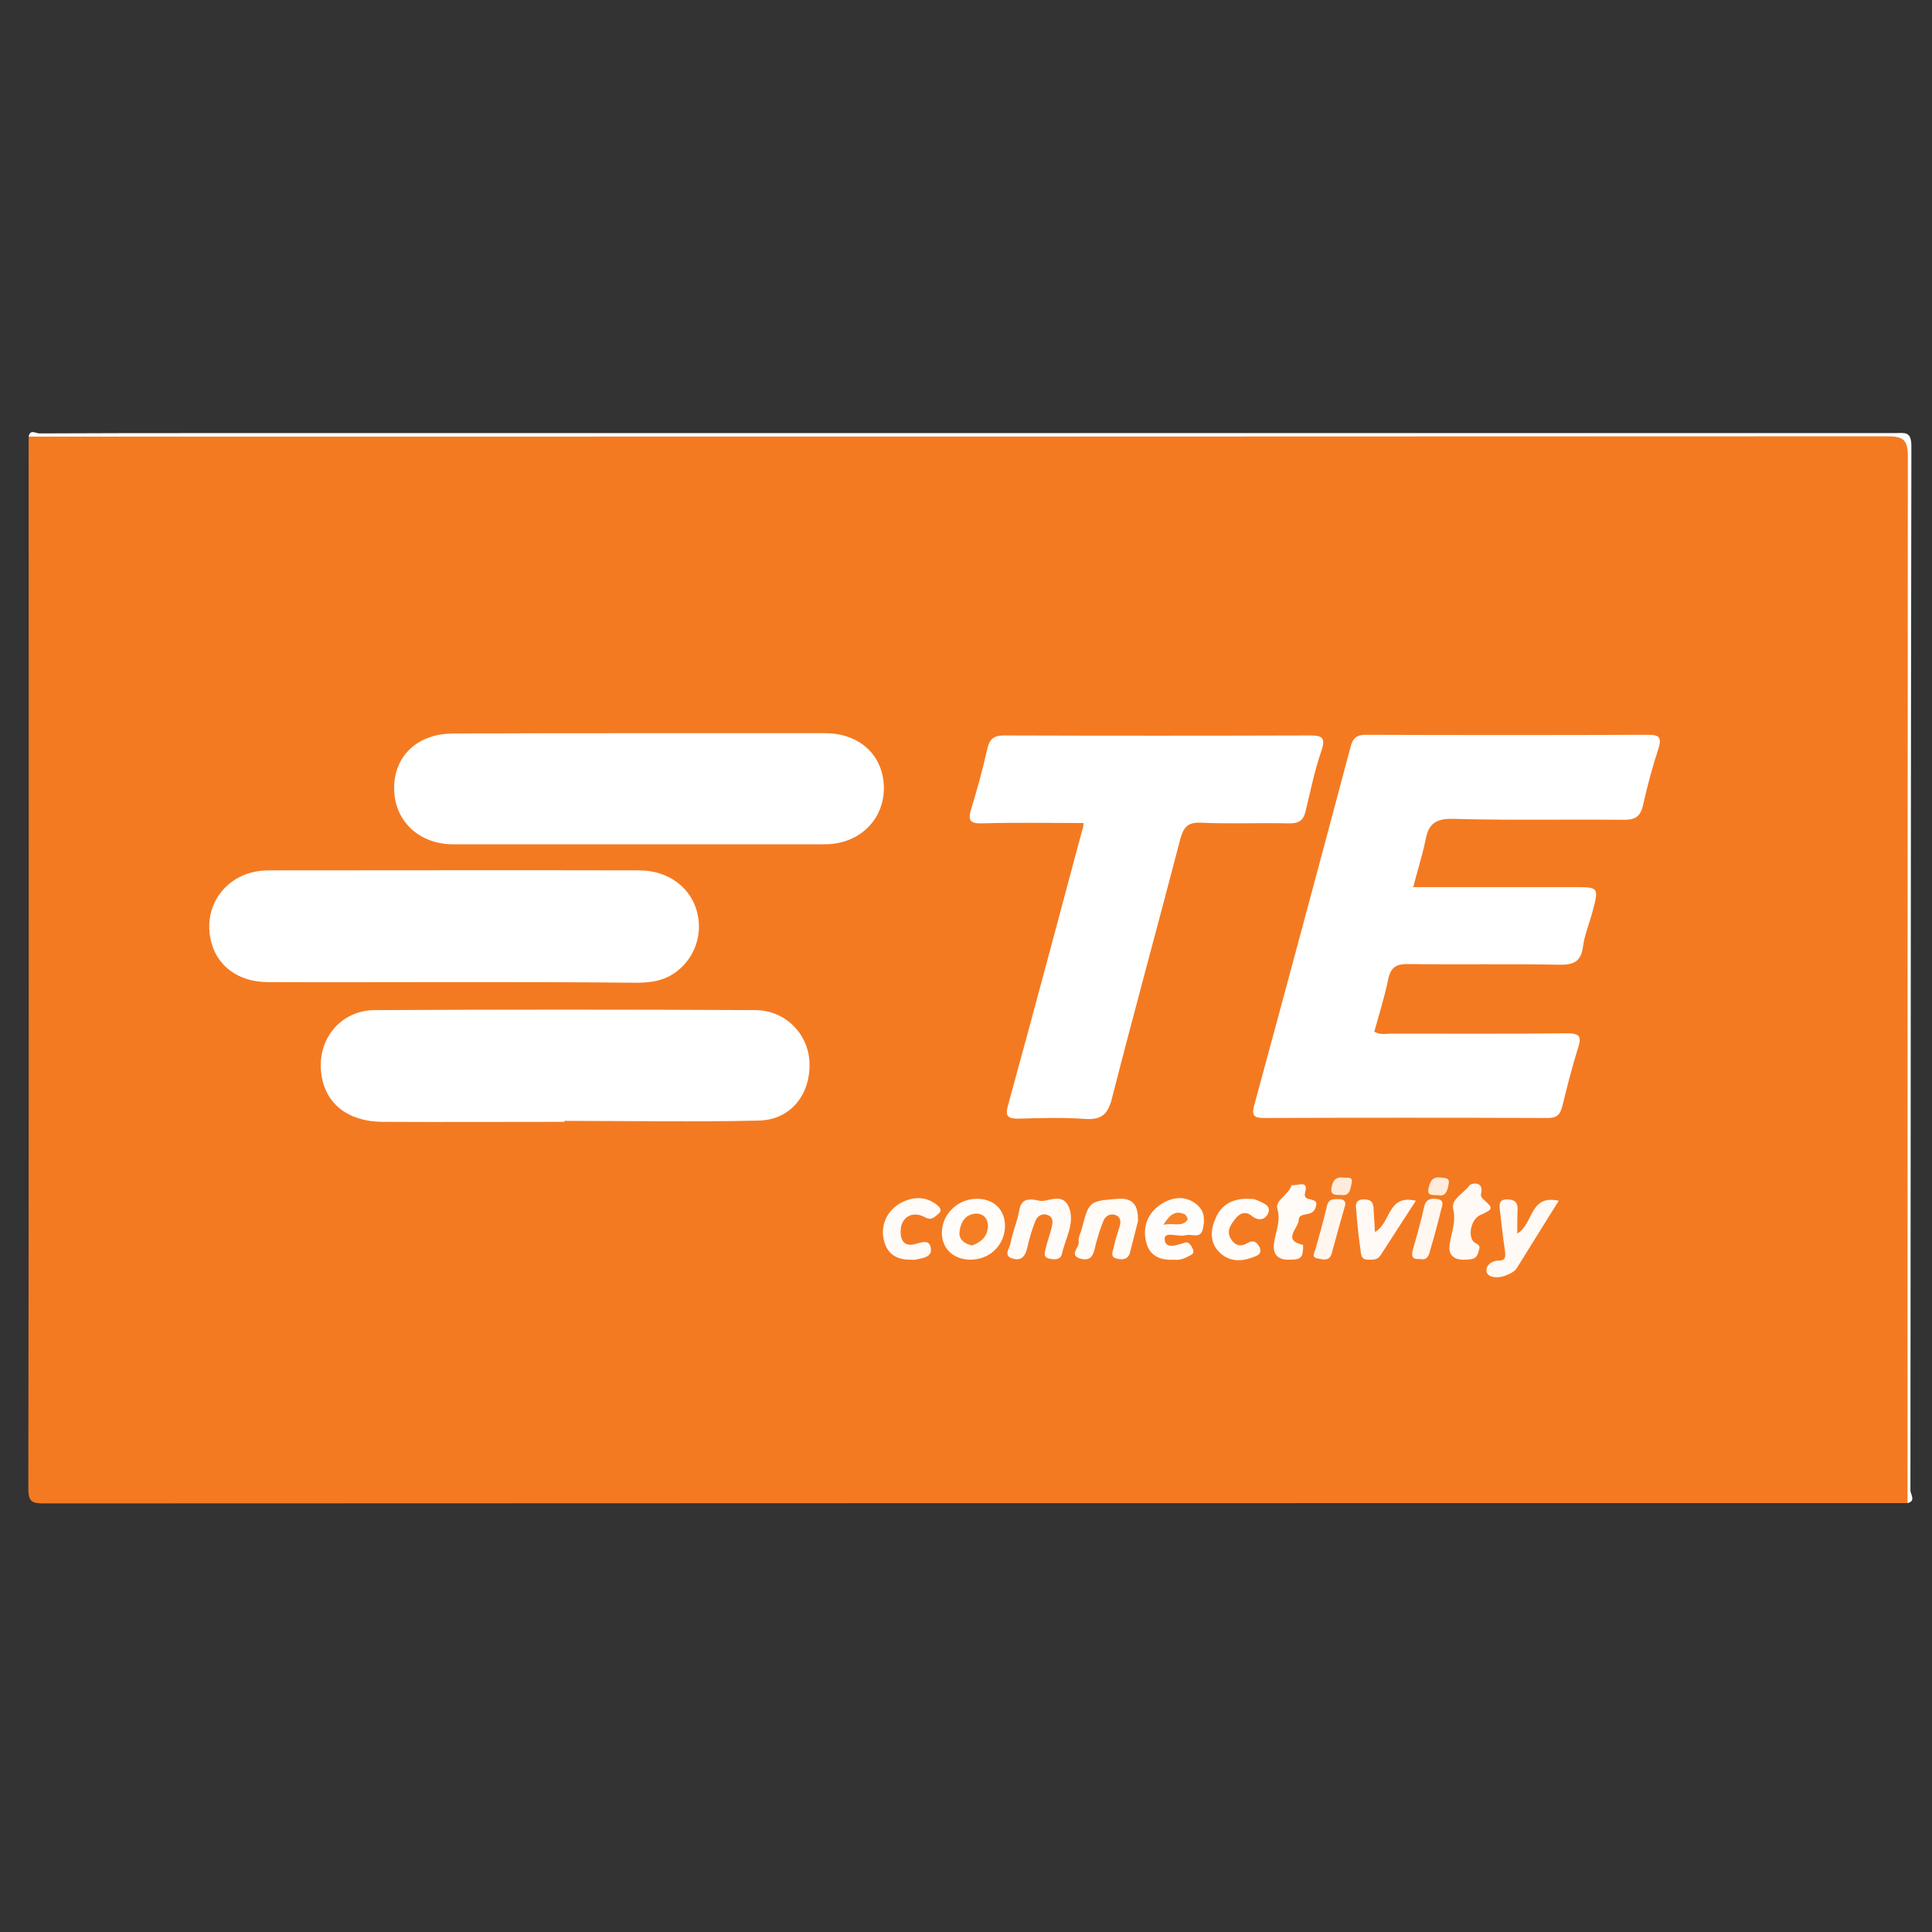 <?xml version="1.0" encoding="utf-8"?>
<!-- Generator: Adobe Illustrator 21.1.0, SVG Export Plug-In . SVG Version: 6.00 Build 0)  -->
<svg version="1.1" id="Layer_1" xmlns="http://www.w3.org/2000/svg" xmlns:xlink="http://www.w3.org/1999/xlink" x="0px" y="0px"
	 viewBox="0 0 600 600" style="enable-background:new 0 0 600 600;" xml:space="preserve">
<rect x="0" y="0" width="600" height="600" fill="#333333" stroke="none"/>
<style type="text/css">
	.st0{fill:#F47A21;}
	.st1{fill:#FFFFFF;}
	.st2{fill:#FFFCF9;}
	.st3{fill:#FFFAF6;}
	.st4{fill:#FFFBF8;}
	.st5{fill:#FFFDFB;}
	.st6{fill:#FFFBF7;}
	.st7{fill:#FFFCFA;}
	.st8{fill:#FFF6EE;}
	.st9{fill:#FFF7F0;}
	.st10{fill:#FFEBD9;}
	.st11{fill:#F57E24;}
	.st12{fill:#F58227;}
</style>
<g>
	<path class="st0" d="M592.4,466.8c-192.9,0-385.8,0-578.7,0.1c-3.8,0-4.9-0.5-4.9-4.7c0.2-108.8,0.1-217.7,0.1-326.5
		c1.9-1,4-0.5,6-0.5c190.4,0,380.8,0,571.2,0c7.6,0,6.8-0.8,6.8,6.8c0,106.3,0,212.6,0,318.9C592.9,462.8,593.4,464.8,592.4,466.8z"
		/>
	<path class="st1" d="M592.4,466.8c0-108.3,0-216.7,0.1-325c0-5.1-1.3-6.3-6.3-6.3c-192.4,0.1-384.8,0.1-577.3,0.1
		c0.4-2.4,2.3-1,3.3-1c18.1-0.1,36.3-0.1,54.4-0.1c174,0,348,0,522,0c2.9,0,5-0.7,5,4.1c-0.2,108.1-0.2,216.2-0.3,324.3
		C593.3,464,595.1,466.2,592.4,466.8z"/>
	<path class="st1" d="M438.9,275.5c16.9,0,33.3,0,49.8,0c7.9,0,7.9,0,5.8,7.9c-1,3.6-2.4,7-2.9,10.6c-0.6,4.8-3.1,5.7-7.5,5.6
		c-15.5-0.3-31.1,0-46.6-0.2c-3.8-0.1-5.6,0.9-6.4,4.8c-1.1,5.4-2.8,10.7-4.3,16.2c1.8,1.1,3.7,0.6,5.4,0.6
		c18.1,0,36.3,0.1,54.4-0.1c3.8,0,4.7,0.8,3.5,4.5c-1.9,6-3.4,12-4.9,18.1c-0.6,2.4-1.5,3.7-4.4,3.7c-29.4-0.1-58.9-0.1-88.3,0
		c-2.9,0-3.9-0.7-3-3.9c10.1-37.2,20.1-74.4,30-111.6c0.7-2.6,2-3.5,4.6-3.5c29.2,0.1,58.5,0.1,87.7,0c3.1,0,4.4,0.5,3.3,4.1
		c-1.9,5.8-3.5,11.7-4.8,17.6c-0.8,3.5-2.2,4.7-5.9,4.7c-17.8-0.2-35.5,0.2-53.3-0.3c-5.4-0.1-7.5,1.7-8.4,6.6
		C441.7,265.8,440.2,270.3,438.9,275.5z"/>
	<path class="st1" d="M336.5,255.6c-10.9,0-21.2-0.2-31.6,0.1c-3.8,0.1-4.3-1.1-3.3-4.4c1.9-6.2,3.6-12.4,5-18.7
		c0.7-3,1.9-4.2,5.2-4.2c31.7,0.1,63.3,0.1,95,0c3.7,0,5,0.6,3.6,4.7c-2.1,6.1-3.4,12.4-4.9,18.7c-0.7,3.1-2.2,4-5.4,3.9
		c-9.1-0.2-18.2,0.2-27.2-0.2c-4-0.2-5.3,1.4-6.3,4.9c-7,26.9-14.4,53.8-21.3,80.8c-1.2,4.8-3.2,6.6-8.2,6.3
		c-6.8-0.5-13.7-0.3-20.5-0.1c-4,0.1-4.5-0.9-3.4-4.7c7.8-28.3,15.3-56.6,22.9-84.9C336.4,257.2,336.4,256.7,336.5,255.6z"/>
	<path class="st1" d="M198.5,227.7c19.2,0,38.5,0,57.7,0c10.9,0,18.3,7,18.3,17.2c-0.1,9.9-7.8,17.3-18.4,17.3
		c-38.5,0-76.9,0-115.4,0c-10.7,0-18.3-7.4-18.3-17.4c0-10.2,7.4-17,18.4-17C160,227.7,179.3,227.7,198.5,227.7z"/>
	<path class="st1" d="M140.6,305c-19.2,0-38.5,0.1-57.7,0c-8.7-0.1-15.2-4.8-17.2-12.1c-2.2-7.8,0.7-15.6,7.4-19.8
		c3.2-2,6.8-2.8,10.5-2.8c38.3,0,76.6-0.1,114.9,0c9.2,0,16.3,5.5,18.1,13.4c1.8,7.7-1.7,15.6-8.6,19.4c-3.4,1.8-7,2.1-10.7,2.1
		C178.3,305,159.4,305,140.6,305z"/>
	<path class="st1" d="M175.3,348.4c-18.9,0-37.7,0.1-56.6,0c-10.7-0.1-17.7-5.7-18.9-14.8c-1.5-10.6,5.8-19.8,16.5-19.9
		c39.4-0.2,78.8-0.2,118.2,0c9.4,0,16.6,7.4,16.9,16.4c0.3,9.8-5.8,17.6-15.6,17.9c-20.1,0.5-40.3,0.1-60.5,0.1
		C175.3,348.2,175.3,348.3,175.3,348.4z"/>
	<path class="st2" d="M303.8,372.3c5.2,0.2,8.5,3.7,8.3,8.9c-0.3,5.8-5,10.1-10.9,10c-5.3-0.1-8.8-3.6-8.7-8.6
		C292.7,376.7,297.8,372.1,303.8,372.3z"/>
	<path class="st3" d="M471.2,383.1c5.2-3.1,3.7-12.2,12.9-10.2c-4.5,7.1-8.7,14-12.9,20.7c-0.9,1.5-2.5,2.1-4.1,2.7
		c-2.1,0.7-4.8,0.5-5.4-1.2c-0.5-1.6,1.1-3.6,3.7-3.6c2.6,0,2.1-1.8,1.9-3.6c-0.6-4-1-8-1.5-12.1c-0.2-1.7-0.3-3.4,2.3-3.3
		c2,0,3.2,0.7,3.2,2.8C471.2,377.6,471.2,380,471.2,383.1z"/>
	<path class="st4" d="M322.8,372.9c2.4,0.6,7.2-2.9,9.2,2.1c1.9,4.9-1.2,9.7-2.2,14.4c-0.5,2.1-2.7,1.8-4.2,1.4
		c-1.8-0.5-1-2.1-0.8-3.3c0.5-2.1,1.3-4.2,1.8-6.3c0.3-1.4,0.7-3-1.1-3.8c-1.9-0.8-3.4,0.3-4,1.9c-1,2.5-1.8,5.2-2.4,7.9
		c-0.6,2.8-1.8,4.6-4.8,3.6c-2.8-0.9-0.7-3.2-0.5-4.6c0.6-3.4,2.1-6.7,2.7-10.1C317,372.8,318.7,371.9,322.8,372.9z"/>
	<path class="st5" d="M364.6,391.2c-4.6,0.3-7.7-1.4-8.7-5.6c-1.1-5,0.7-9.2,5.1-11.9c3.6-2.1,7.4-2.4,10.8,0.5
		c2.4,2,2.4,4.9,1.7,7.7c-0.8,2.9-3.4,1.2-5.2,1.7c-2.3,0.7-6.7-1.4-6.6,1.2c0.1,3.3,3.8,1.9,6.3,1.1c1.2-0.4,1.9,0.9,2.4,1.9
		c0.8,1.4-0.4,1.9-1.4,2.4C367.6,391,366,391.4,364.6,391.2z"/>
	<path class="st6" d="M353.4,379.3c-0.7,2.7-1.6,6.3-2.5,9.8c-0.6,2.1-2.4,2.2-4,1.8c-2.4-0.5-1.2-2.4-1-3.6
		c0.4-2.2,1.2-4.3,1.8-6.4c0.5-1.6,0.3-3.1-1.4-3.6c-1.5-0.5-3,0.3-3.6,1.8c-1,2.4-1.7,4.8-2.4,7.3c-0.6,2.6-1,5.5-4.7,4.5
		c-3.9-1.1-0.2-3.5-0.6-5.4c-0.2-1.1,0.6-2.5,0.9-3.7c2.3-8.8,2.3-8.8,11.3-9.5C351.5,372,353.6,373.9,353.4,379.3z"/>
	<path class="st3" d="M427,382.6c5-2.7,3.8-11.8,12.7-9.7c-3.8,5.9-7.4,11.4-11,17c-1,1.5-2.5,1.3-4,1.3c-2.2-0.1-2-1.9-2.2-3.2
		c-0.6-4-1-8.1-1.3-12.1c-0.2-1.6-0.4-3.3,2.2-3.4c2.5-0.1,3.2,1,3.2,3.3C426.7,377.9,426.9,380.1,427,382.6z"/>
	<path class="st3" d="M455.1,391.2c-3.8,0.2-5.6-1.6-4.8-5.4c0.6-3.4,1.9-6.5,1-10.4c-0.7-3,3.4-4.9,5.1-7.3
		c0.4-0.6,4.4-1.5,3.6,2.4c-0.2,0.7-0.1,1.2,0.6,1.9c3.3,2.9,3.2,3.1-1,5c-3,1.4-4,7.4-1.3,8.7c1.7,0.8,1.1,1.5,0.9,2.5
		C458.6,390.7,458,391.1,455.1,391.2z"/>
	<path class="st4" d="M282.6,391.2c-4.2,0-7.1-1.8-8.1-6c-1.2-4.9,1.2-9.7,5.8-11.9c3.8-1.8,7.5-1.7,10.8,1c1,0.8,1.5,1.8,0.3,2.7
		c-1.2,0.9-2,2.2-4.2,1c-3.9-2.1-7.4,0-7.5,4.3c-0.1,2.9,1.2,4.9,4.3,4.1c2.3-0.6,4.8-1.7,5.1,1.5c0.3,2.6-2.7,2.8-4.8,3.3
		C283.8,391.3,283.2,391.2,282.6,391.2z"/>
	<path class="st6" d="M400.6,391.2c-3.8,0.2-5.5-1.7-4.9-5.4c0.5-3.4,2.1-6.5,1-10.4c-0.8-2.7,3.7-4.4,4.4-7.4
		c1.6,0.5,5.4-1.9,4.2,2.4c-0.9,3.4,4.9,0.7,3.2,4.8c-1.2,3-5.1,0.9-5.2,3.8c-0.1,2.5-5.2,6.1,1.3,7.6c0.2,0,0.1,2.1-0.2,3.1
		C403.8,391.2,402.1,391.2,400.6,391.2z"/>
	<path class="st7" d="M387.4,372.3c0.7,0.1,1.9-0.1,2.9,0.4c1.7,0.8,4.5,1.6,3.6,3.9c-0.8,2.1-2.9,2.9-5.3,0.9
		c-2-1.6-3.9-0.5-5.2,1.3c-1.3,1.7-2.6,3.7-1.1,6c1.3,2.1,3.1,2.5,5.2,1.2c1.7-1,2.8-0.3,3.6,1.2c1.2,2.4-1.1,2.9-2.4,3.4
		c-3.4,1.2-6.9,1.2-9.8-1.5c-3.1-2.9-3.1-6.7-1.6-10.2C378.8,374.7,382.2,372.2,387.4,372.3z"/>
	<path class="st8" d="M417.8,374.1c-1.5,5.3-2.9,10.2-4.2,15.1c-0.7,2.7-2.9,1.9-4.5,1.6c-2.1-0.4-0.7-2-0.5-3.1
		c1.2-4.4,2.5-8.8,3.5-13.2c0.5-2.3,2.1-2.1,3.8-2.1C417.4,372.4,417.9,373.2,417.8,374.1z"/>
	<path class="st9" d="M441,391c-2.4,0.2-2.8-0.8-2.2-3c1.3-4.4,2.5-8.8,3.5-13.3c0.6-2.5,2.3-2.6,4.2-2.3c2.3,0.4,1.3,2.2,1,3.5
		c-1,4.1-2.1,8.2-3.3,12.2C443.8,389.9,443.2,391.5,441,391z"/>
	<path class="st10" d="M446.8,371.2c-1.9-0.1-3.6,0.2-3.2-1.9c0.4-2,1-4,3.8-3.6c1.2,0.2,2.9-0.1,2.5,1.9
		C449.6,369.6,449,371.7,446.8,371.2z"/>
	<path class="st10" d="M416.4,371.1c-1.7,0-3.3,0.1-2.9-2.2c0.3-2,1.2-3.5,3.6-3.2c1.1,0.2,3.1-0.5,2.7,1.6
		C419.4,369.1,419.3,371.6,416.4,371.1z"/>
	<path class="st11" d="M301.9,386.8c-2.6-0.6-4.2-2-3.9-4.3c0.3-2.9,1.8-5.4,5-5.6c2.5-0.1,4,1.7,3.8,4.3
		C306.5,384.4,304.3,385.9,301.9,386.8z"/>
	<path class="st12" d="M361.3,380.4c2.1-3.5,3.9-4.5,6.6-3.3c0.5,0.2,1.1,1.5,0.9,1.7C367,381.3,364.5,379.6,361.3,380.4z"/>
</g>
</svg>
